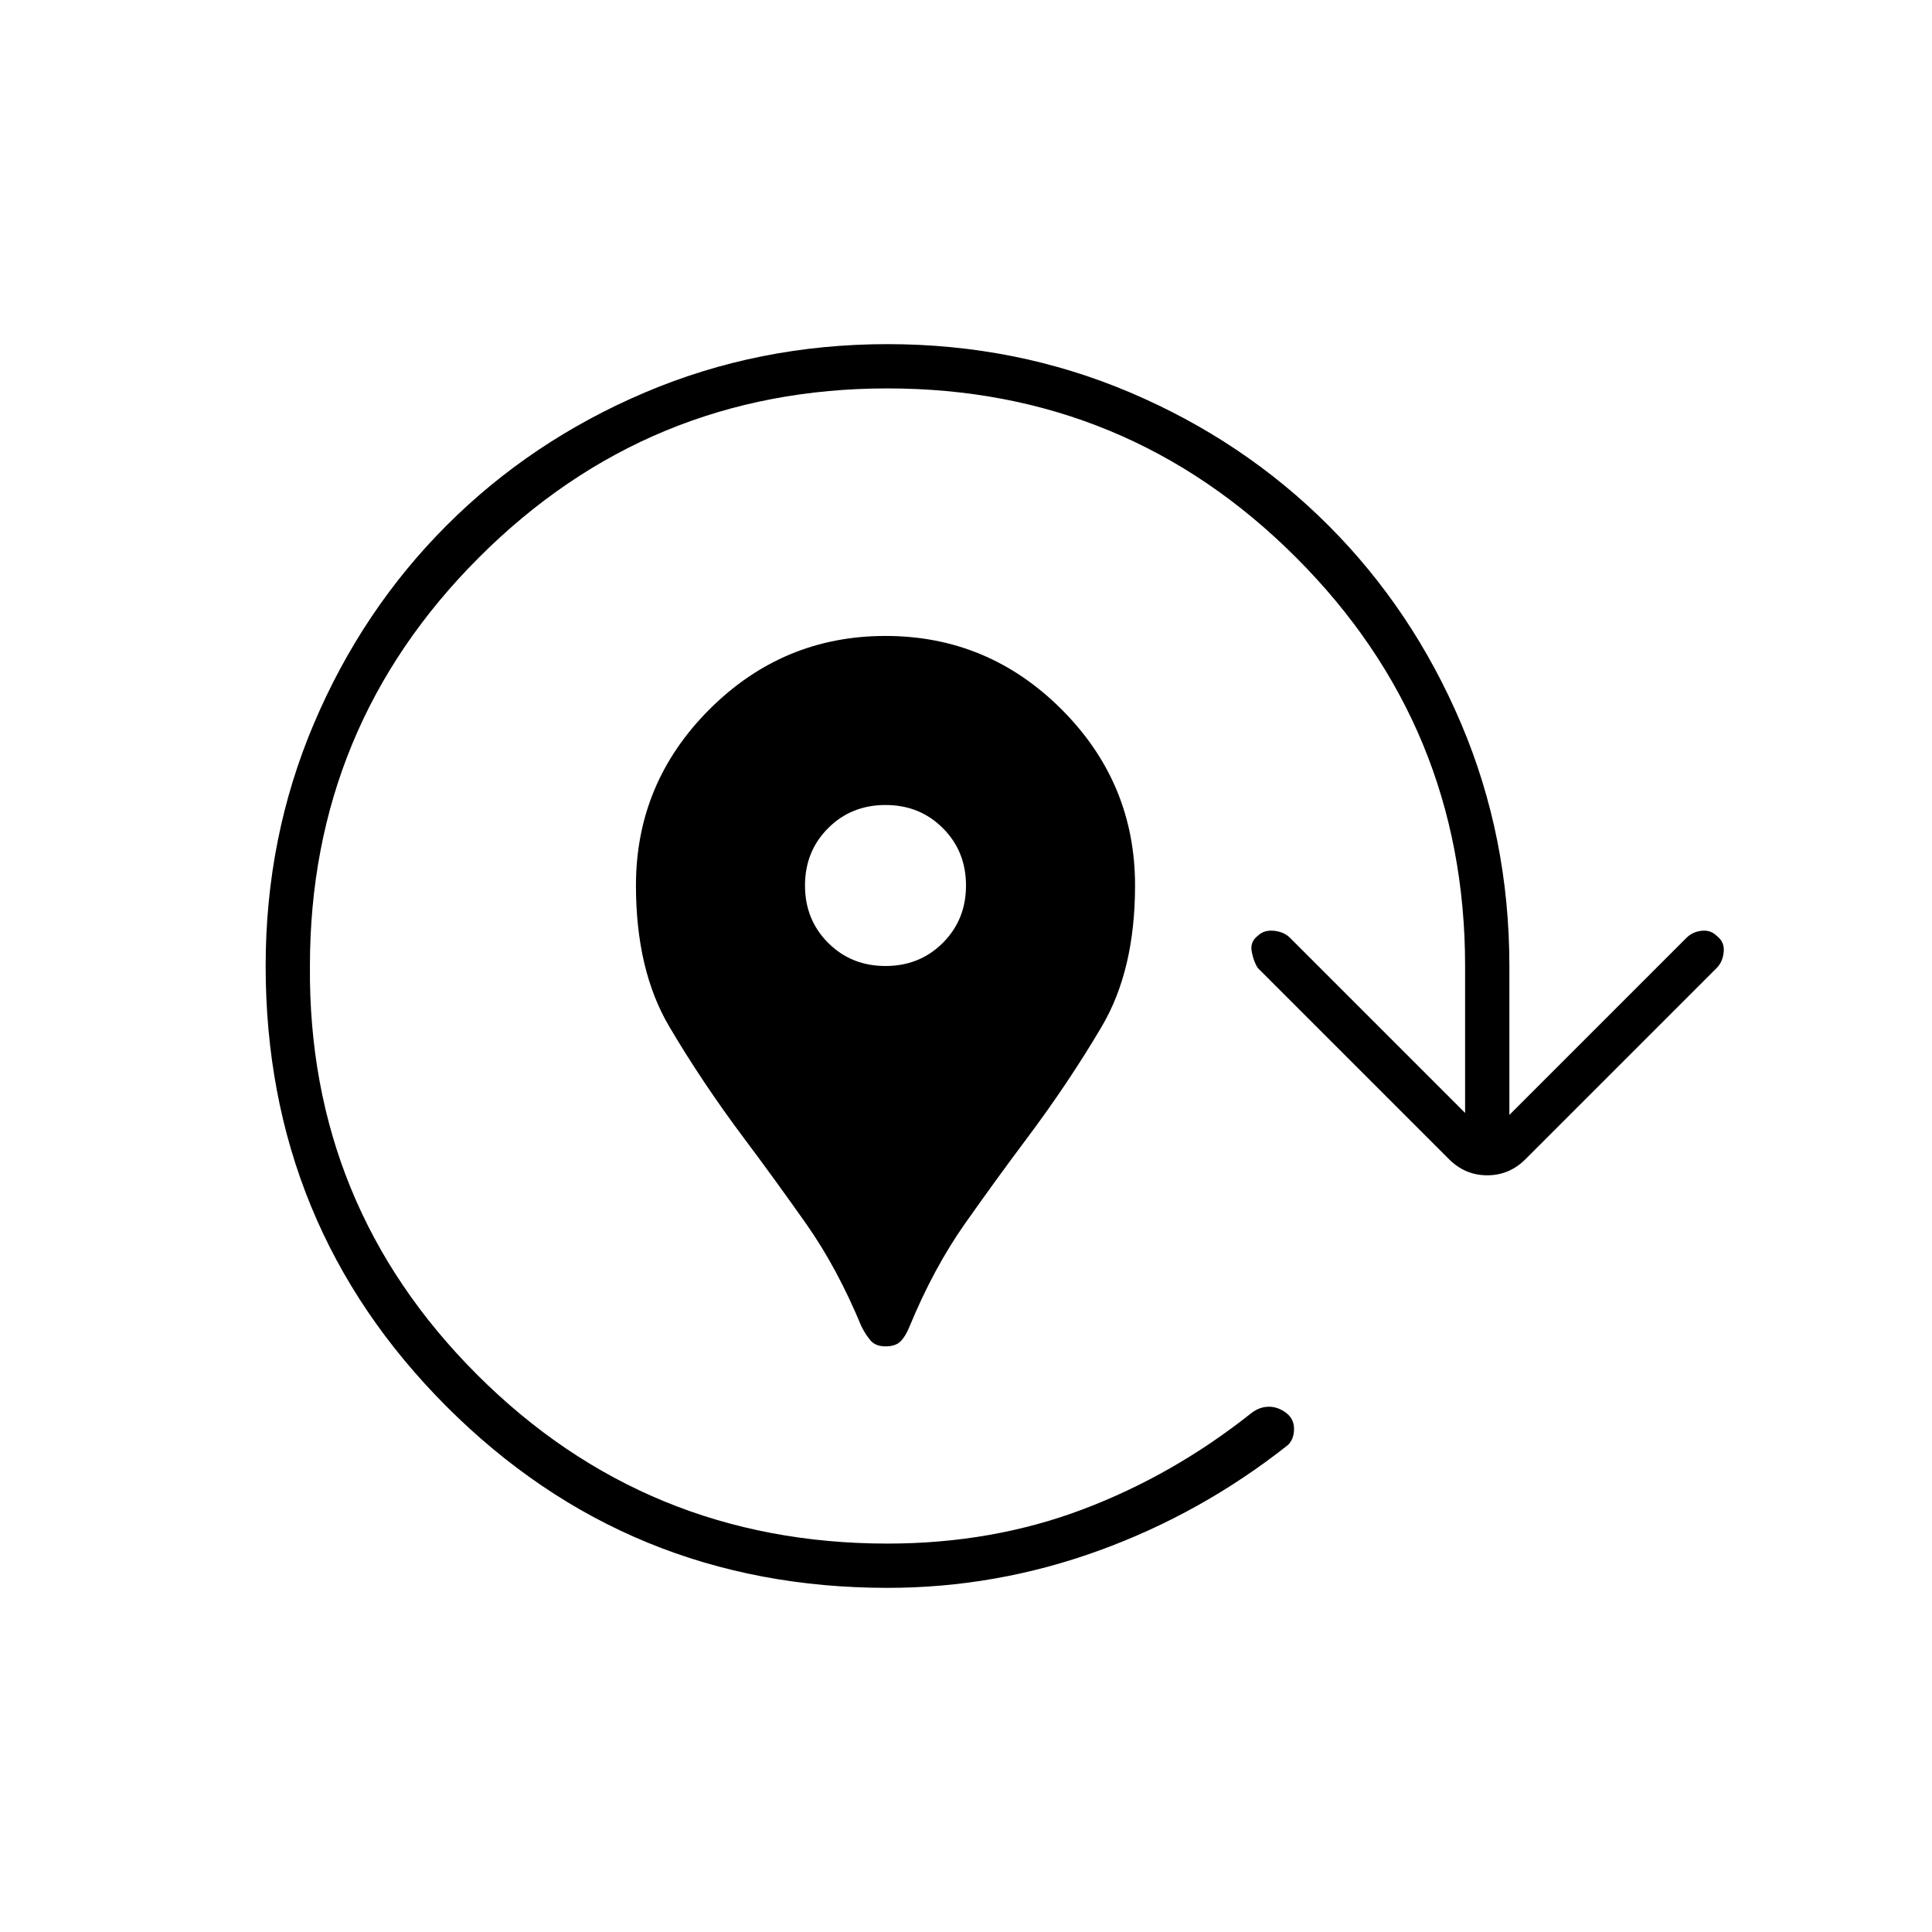 <svg xmlns="http://www.w3.org/2000/svg" width="48" height="48" viewBox="0 -960 960 960"><path d="M440-291q-5 0-7.5-3t-4.5-7q-12-29-27.5-51T370-394q-21-28-37.5-56T316-520q0-51 36.5-87.5T440-644q51 0 87.5 36.5T564-520q0 42-16.5 70T510-394q-15 20-30.5 42T452-301q-2 5-4.5 7.5T440-291Zm0-189q17 0 28.5-11.5T480-520q0-17-11.5-28.5T440-560q-17 0-28.5 11.5T400-520q0 17 11.5 28.5T440-480Zm1 309q-129 0-219-90t-90-219q0-64 24-120.5t66-98.5q42-42 98.5-66T441-789q64 0 120.5 24t98.5 66q42 42 66 98.5T750-480v74l88-88q3-3 7.5-3.5t7.5 2.5q4 3 3.5 8t-3.5 8l-95 95q-8 8-19 8t-19-8l-95-95q-2-3-3-8t3-8q3-3 8-2.5t8 3.5l87 87v-73q0-119-84-203t-203-84q-119 0-203 84t-84 203q-1 119 83 203t204 84q52 0 97-17t84-48q4-3 8.5-3t8.5 3q4 3 4 8t-3 8q-43 34-94 52.5T441-171Z"/></svg>
